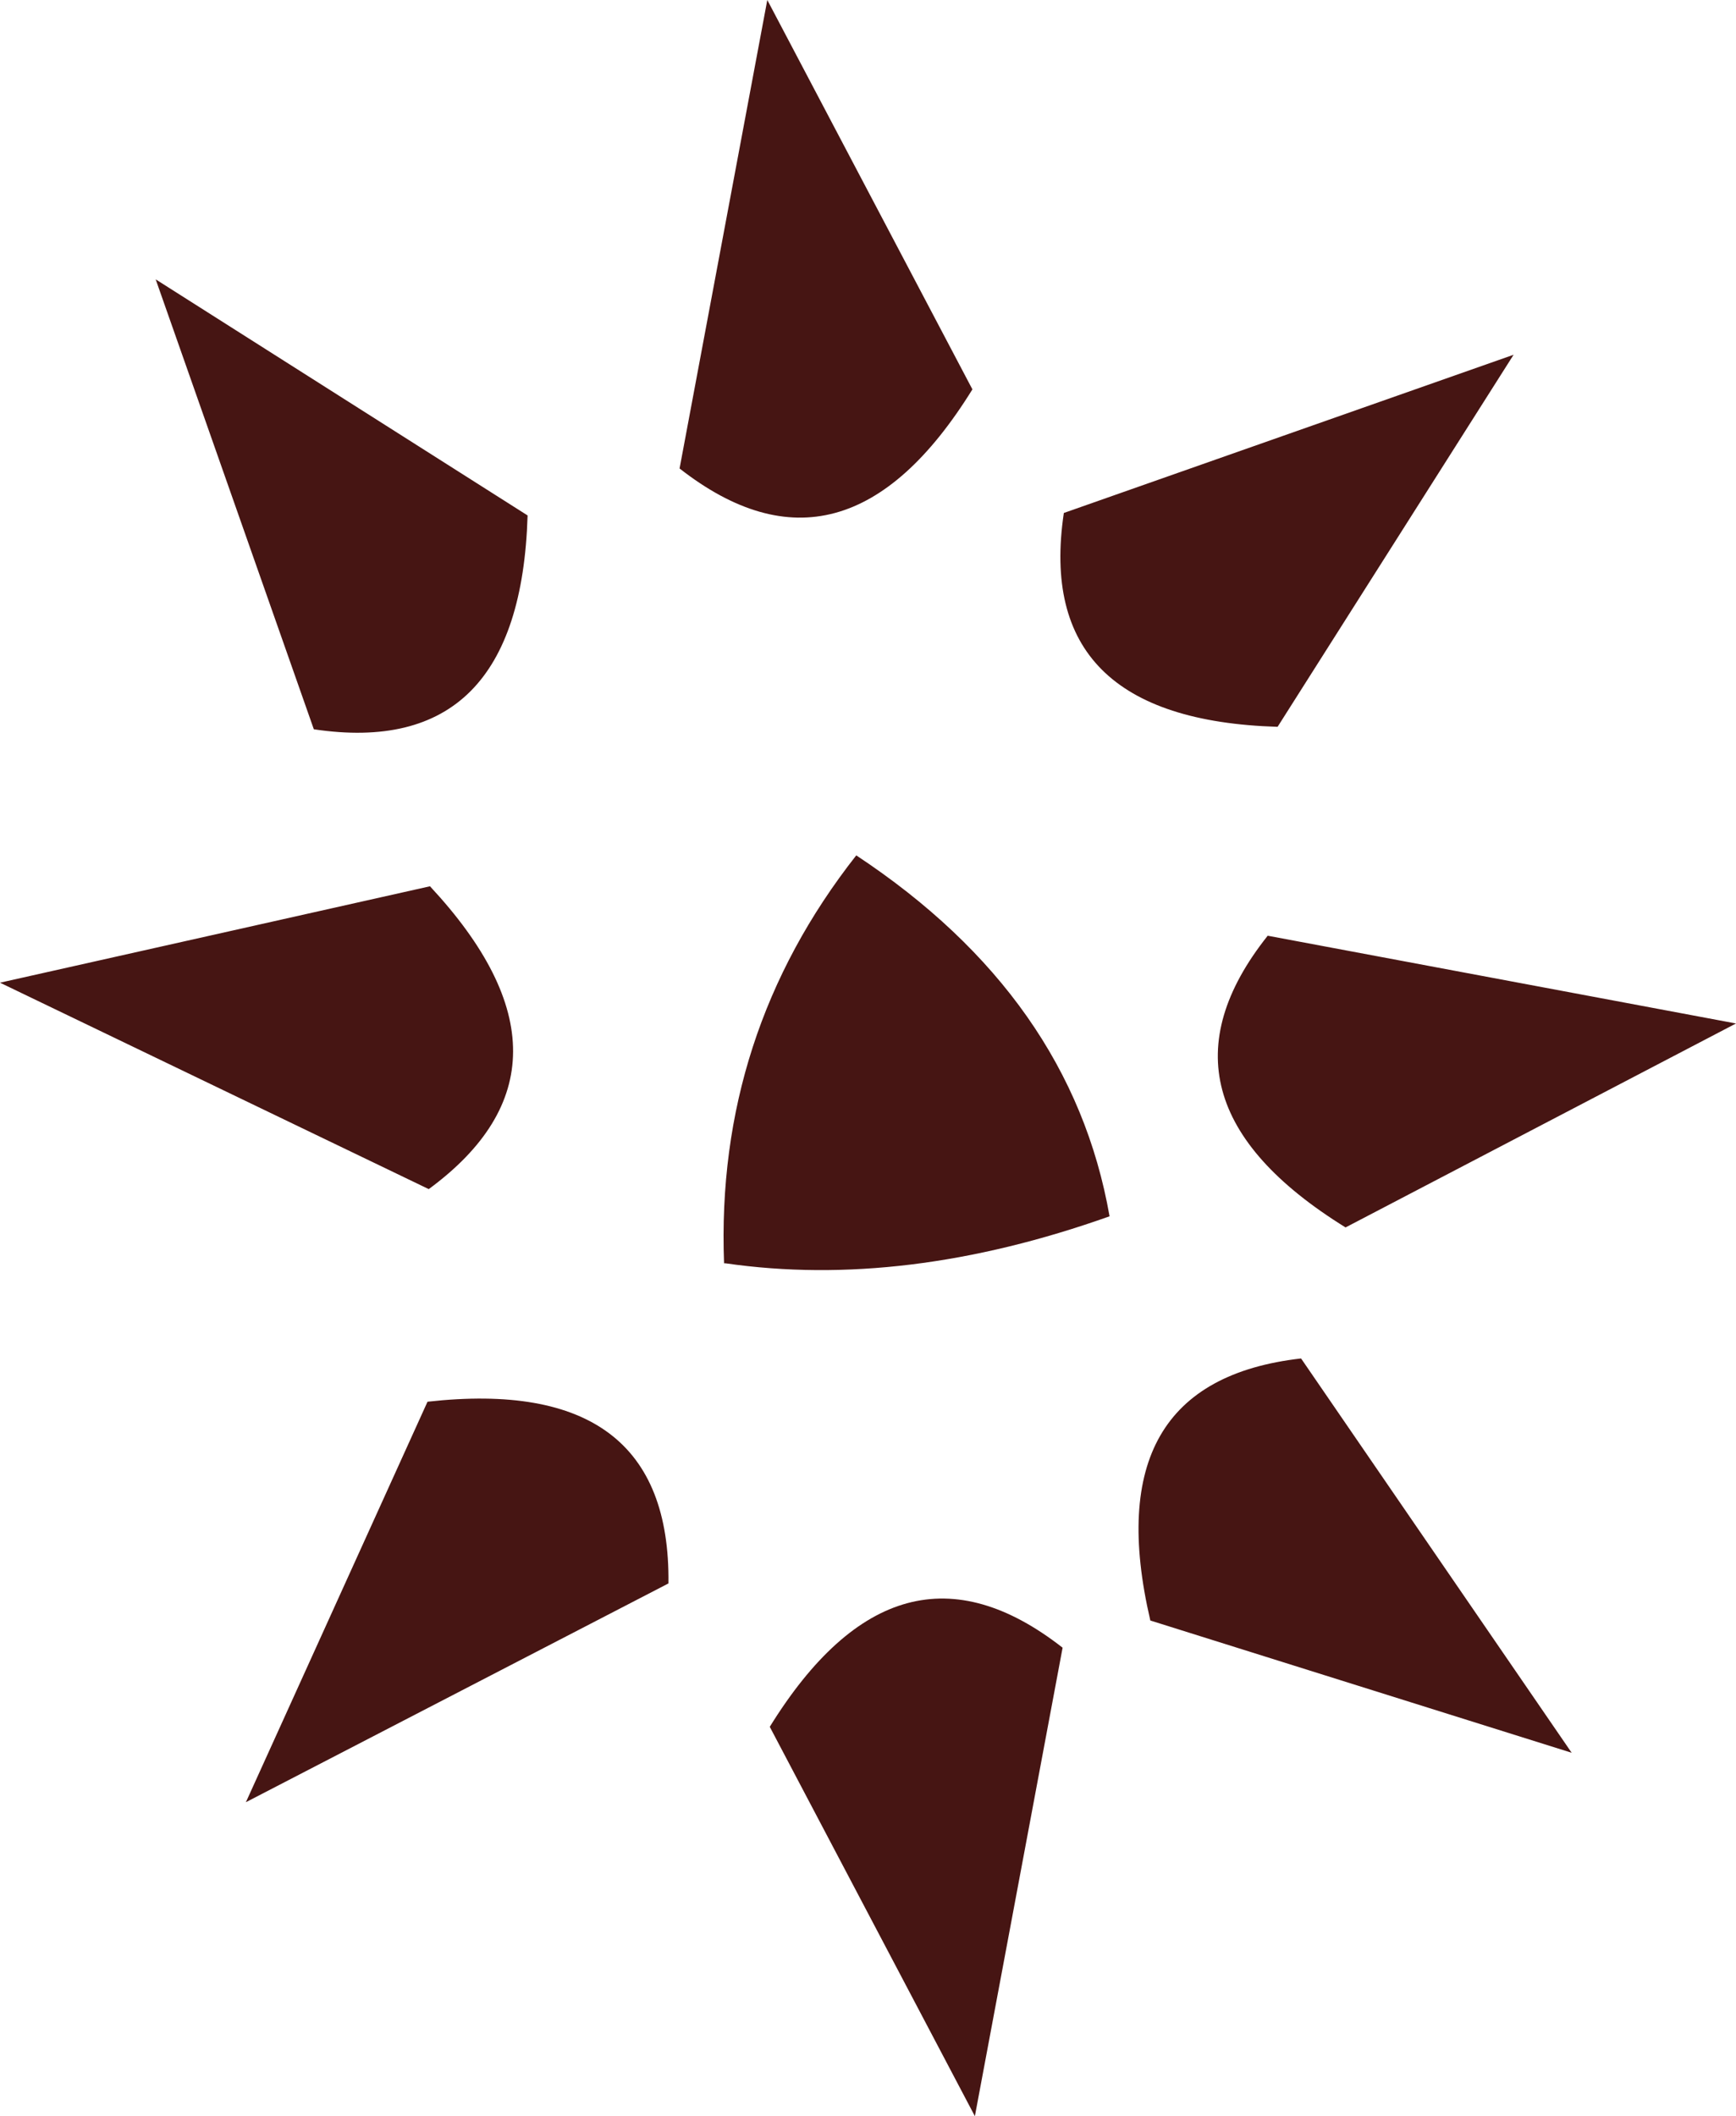 <?xml version="1.0" encoding="UTF-8" standalone="no"?>
<svg xmlns:xlink="http://www.w3.org/1999/xlink" height="85.6px" width="70.25px" xmlns="http://www.w3.org/2000/svg">
  <g transform="matrix(1.0, 0.0, 0.0, 1.0, 0.0, 0.0)">
    <path d="M70.25 41.4 L54.45 49.65 Q46.05 44.45 51.3 37.85 L70.25 41.4 M43.05 20.75 L61.25 14.35 51.7 29.4 Q41.8 29.1 43.05 20.75 M31.05 0.0 L39.35 15.75 Q34.15 24.15 27.5 18.95 L31.05 0.0 M0.0 39.75 L17.4 35.85 Q24.15 43.1 17.35 48.1 L0.0 39.75 M12.7 29.5 L6.3 11.3 21.35 20.85 Q21.05 30.75 12.7 29.5 M34.65 34.6 Q43.35 40.35 44.9 49.2 36.6 52.15 29.35 51.1 L29.3 51.1 Q28.95 41.85 34.65 34.6 M39.45 85.6 L31.15 69.85 Q36.35 61.45 43.0 66.65 L39.45 85.6 M9.95 72.9 L17.3 56.7 Q27.15 55.6 27.05 64.05 L9.95 72.9 M52.65 54.95 L63.6 70.9 46.55 65.55 Q44.3 55.9 52.65 54.95" fill="#461513" fill-rule="evenodd" stroke="none"/>
  </g>
</svg>
